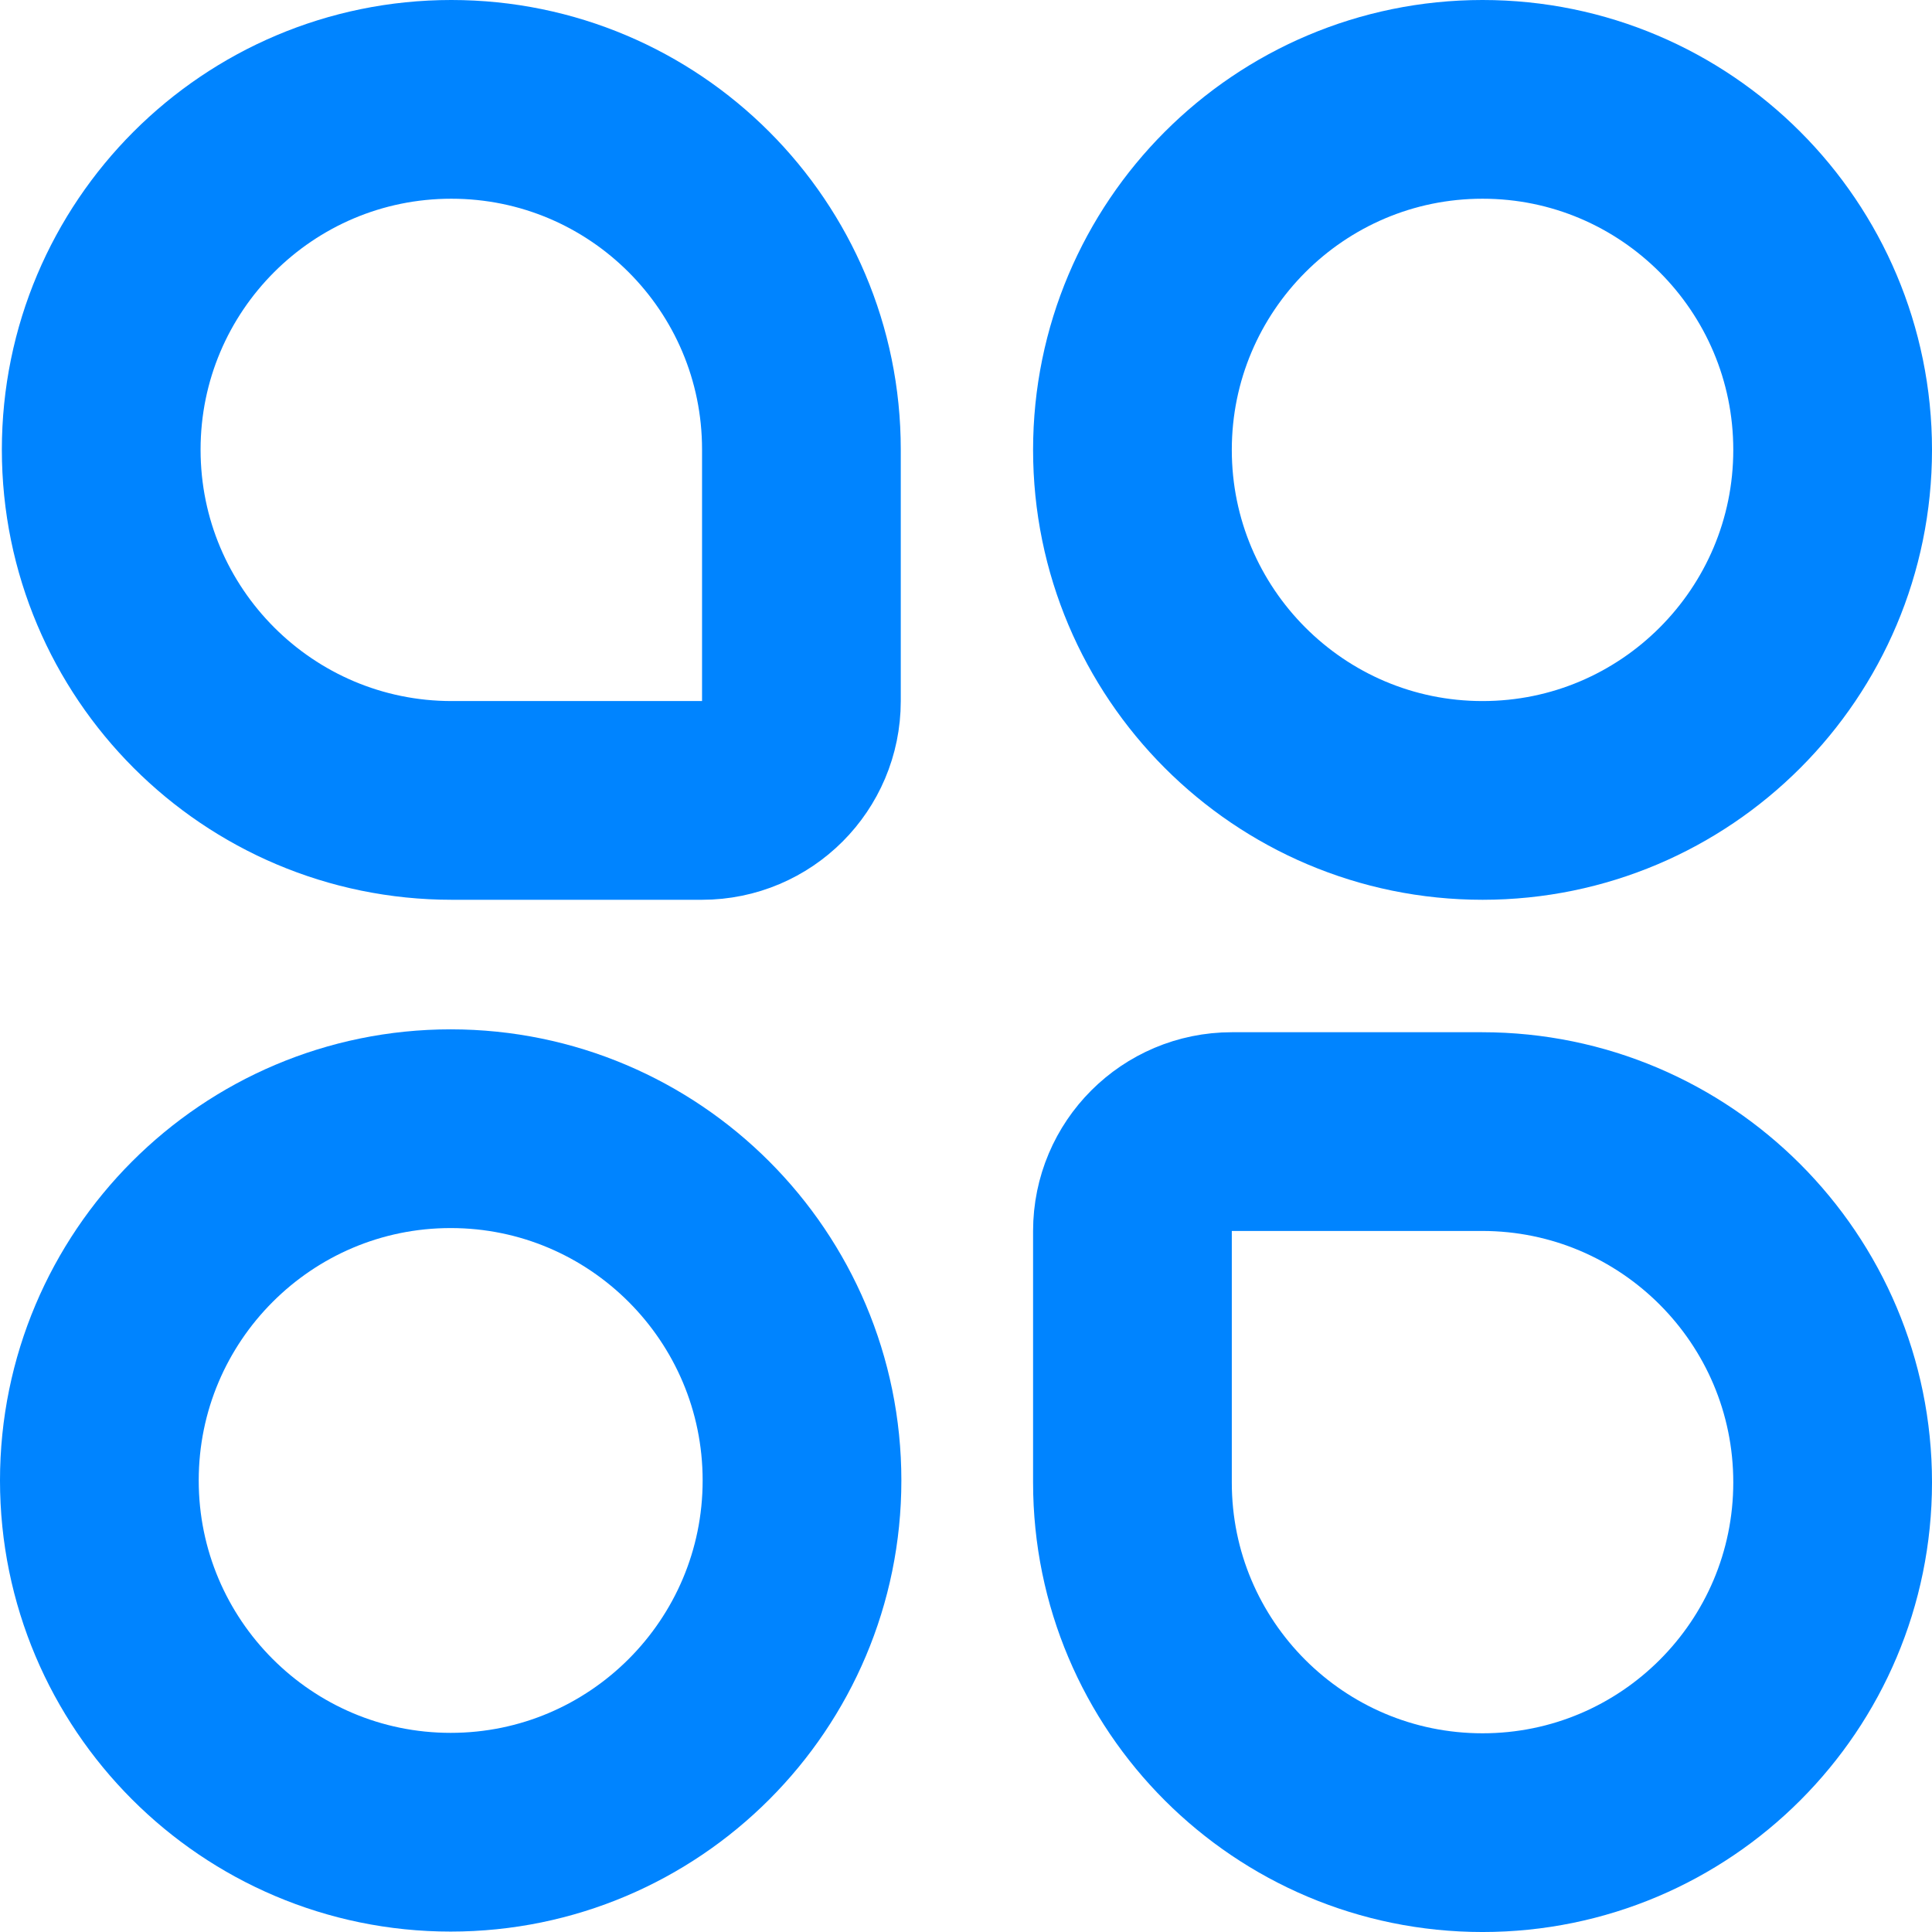 <svg width="234" height="234" viewBox="0 0 234 234" fill="none" xmlns="http://www.w3.org/2000/svg">
<path d="M12.034 179.311C12.034 155.795 31.1 136.706 54.586 136.706C78.071 136.706 97.137 155.795 97.137 179.311C97.137 202.826 78.071 221.915 54.586 221.915C31.1 221.915 12.034 202.826 12.034 179.311Z" stroke="#0084FF" stroke-width="24.069"/>
<path d="M12.259 54.464C12.259 77.919 31.274 96.945 54.714 96.945H85.031C91.677 96.945 97.065 91.557 97.065 84.911V54.437C97.065 31.019 78.081 12.034 54.662 12.034C31.251 12.034 12.259 31.037 12.259 54.464Z" stroke="#0084FF" stroke-width="24.069"/>
<path d="M221.966 179.538C221.966 156.082 202.95 137.056 179.51 137.056H149.194C142.547 137.056 137.159 142.444 137.159 149.09V179.564C137.159 202.982 156.144 221.967 179.563 221.967C202.974 221.967 221.966 202.964 221.966 179.538Z" stroke="#0084FF" stroke-width="24.069"/>
<path d="M221.966 54.49C221.966 77.923 202.966 96.945 179.563 96.945C156.159 96.945 137.159 77.923 137.159 54.49C137.159 31.056 156.159 12.034 179.563 12.034C202.966 12.034 221.966 31.056 221.966 54.49Z" stroke="#0084FF" stroke-width="24.069"/>
</svg>
